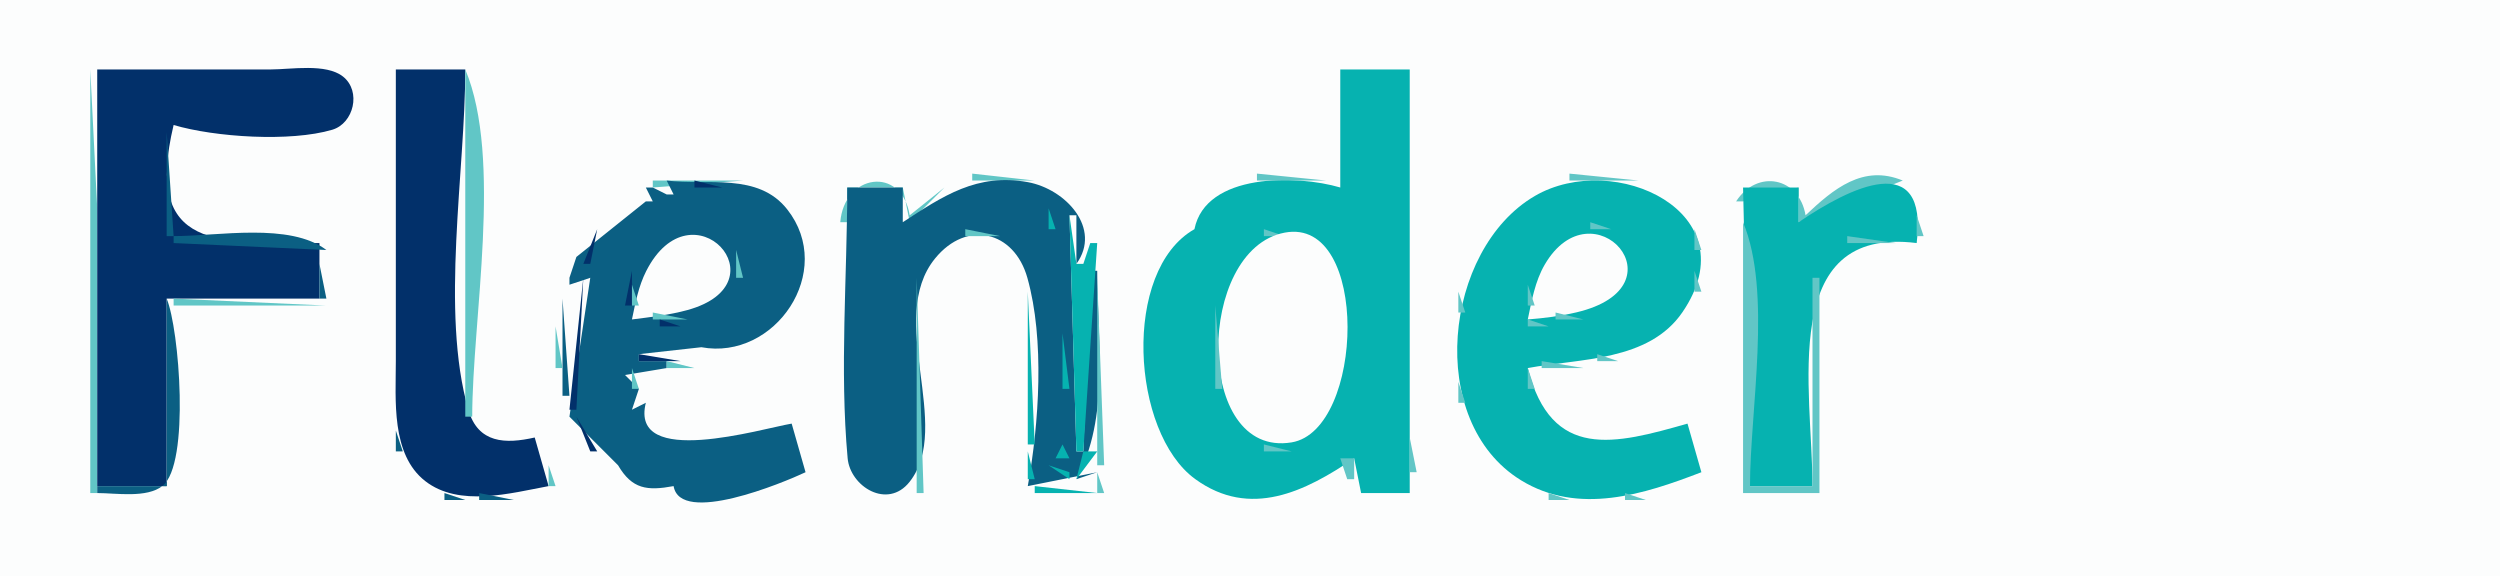 <?xml version="1.0" standalone="yes"?>
<svg xmlns="http://www.w3.org/2000/svg" width="360" height="83">
<path style="fill:#fcfdfd; stroke:none;" d="M0 0L0 83L360 83L360 0L0 0z"/>
<path style="fill:#61c6c6; stroke:none;" d="M13 10L13 71L14 71L14 30L13 10z"/>
<path style="fill:#02306a; stroke:none;" d="M14 10L14 70L24 70L24 43L46 43L46 35C31.516 35 20.671 36.184 25 18C30.943 19.757 41.82 20.473 47.852 18.682C50.938 17.766 52.061 13.143 49.397 11.028C46.952 9.087 41.907 10 39 10L14 10z"/>
<path style="fill:#0b5f83; stroke:none;" d="M50 10L51 11L50 10z"/>
<path style="fill:#02306a; stroke:none;" d="M57 10L57 52C57 57.555 56.279 65.417 61.228 69.272C66.111 73.077 73.501 71.025 79 70L77 63C72.8 63.951 68.835 63.882 67.434 58.981C63.39 44.838 67 24.728 67 10L57 10z"/>
<path style="fill:#61c6c6; stroke:none;" d="M67 10L67 60L68 60C68 45.951 72.409 22.89 67 10z"/>
<path style="fill:#06b2b0; stroke:none;" d="M193 10L193 27C186.734 25.148 173.632 24.878 172 33C161.537 38.938 162.86 62.255 172.105 68.982C180.025 74.746 188 70.762 195 66L196 71L203 71L203 10L193 10z"/>
<path style="fill:#0b5f83; stroke:none;" d="M25 18L26 19L25 18M50 18L51 19L50 18M24 19L24 34L25 34L24 19z"/>
<path style="fill:#61c6c6; stroke:none;" d="M94 26L94 27L107 26L94 26M140 25L140 26L149 26L140 25M181 25L181 26L191 26L181 25M192.333 25.667L192.667 26.333L192.333 25.667M226 25L226 26L236 26L226 25M260 31C259.084 25.509 253.044 24.304 250 29L251 29L259 27L259 32L274 26C268.3 23.631 264.038 27.183 260 31z"/>
<path style="fill:#0b5f83; stroke:none;" d="M96 26L97 28L96 28L94 27L93 27L94 29L93 29L83 37L82 40L82 41L85 40L82 60L89 67C91.019 70.445 93.186 70.703 97 70C97.944 75.663 112.719 69.549 116 68L114 61C109.705 61.716 90.623 67.51 93 58L91 59L92 56L90 54L96 53L96 52L92 52L92 51L101 50C111.569 51.967 120.417 39.082 113.347 30.134C109.148 24.818 101.925 26.729 96 26z"/>
<path style="fill:#02306a; stroke:none;" d="M97.667 26.333L98.333 26.667L97.667 26.333M100 26L100 27L104 27L100 26z"/>
<path style="fill:#61c6c6; stroke:none;" d="M108.667 26.333L109.333 26.667L108.667 26.333M121 32L122 32L122 27L130 27L131 32L136 27L131 31C129.794 23.775 121.539 25.077 121 32M137.667 26.333L138.333 26.667L137.667 26.333z"/>
<path style="fill:#0b5f83; stroke:none;" d="M130 32L130 27L122 27C122 39.83 120.896 53.208 122.059 65.981C122.431 70.068 127.802 73.397 130.972 69.397C137.304 61.407 127.55 45.925 134.653 37.214C139.227 31.603 146.04 33.245 147.941 40.004C150.45 48.923 149.624 60.966 148 70L158 68L155 69C159.848 60.085 158 48.906 158 39L157 39L156 65L155 65L154 31L155 31L155 38C158.699 32.886 153.456 27.222 148 26.228C140.704 24.899 135.796 28.219 130 32z"/>
<path style="fill:#61c6c6; stroke:none;" d="M150.667 26.333L151.333 26.667L150.667 26.333M178.667 26.333L179.333 26.667L178.667 26.333M223.667 26.333L224.333 26.667L223.667 26.333z"/>
<path style="fill:#06b2b0; stroke:none;" d="M245 68L243 61C232.588 63.969 223.395 66.424 220 53C227.546 51.598 237.417 52.057 242.272 44.956C252.084 30.607 232.427 21.546 221.001 28.228C207.886 35.899 205.211 60.655 219.004 69.146C227.29 74.247 236.738 71.182 245 68z"/>
<path style="fill:#61c6c6; stroke:none;" d="M237.667 26.333L238.333 26.667L237.667 26.333z"/>
<path style="fill:#06b2b0; stroke:none;" d="M259 32L259 27L251 27L252 70L261 70C261 56.346 255.925 32.478 276 35C277.69 21.281 266.319 27.021 259 32z"/>
<path style="fill:#61c6c6; stroke:none;" d="M275.667 26.333L276.333 26.667L275.667 26.333M92 27L93 28L92 27z"/>
<path style="fill:#02306a; stroke:none;" d="M95.667 27.333L96.333 27.667L95.667 27.333z"/>
<path style="fill:#61c6c6; stroke:none;" d="M111 27L112 28L111 27z"/>
<path style="fill:#06b2b0; stroke:none;" d="M136 27L137 28L136 27M148 27L149 28L148 27z"/>
<path style="fill:#61c6c6; stroke:none;" d="M152 27L153 28L152 27M176 27L177 28L176 27M221 27L222 28L221 27M239 27L240 28L239 27M277.333 27.667L277.667 28.333L277.333 27.667M90 28L91 29L90 28z"/>
<path style="fill:#02306a; stroke:none;" d="M92.667 28.333L93.333 28.667L92.667 28.333z"/>
<path style="fill:#61c6c6; stroke:none;" d="M112 28L113 29L112 28z"/>
<path style="fill:#06b2b0; stroke:none;" d="M153 28L155 30L153 28z"/>
<path style="fill:#61c6c6; stroke:none;" d="M154 28L155 29L154 28M174 28L175 29L174 28M219.667 28.333L220.333 28.667L219.667 28.333M241 28L242 29L241 28M89 29L90 30L89 29z"/>
<path style="fill:#02306a; stroke:none;" d="M91 29L92 30L91 29z"/>
<path style="fill:#61c6c6; stroke:none;" d="M113 29L114 30L113 29M173 29L174 30L173 29M218 29L219 30L218 29M242 29L243 30L242 29z"/>
<path style="fill:#06b2b0; stroke:none;" d="M151 30L151 33L152 33L151 30M153 30L154 31L153 30M155 30L156 31L155 30z"/>
<path style="fill:#61c6c6; stroke:none;" d="M217 30L218 31L217 30z"/>
<path style="fill:#02306a; stroke:none;" d="M87 33L90 32L87 33z"/>
<path style="fill:#61c6c6; stroke:none;" d="M114 31L115 32L114 31z"/>
<path style="fill:#06b2b0; stroke:none;" d="M130 31L131 32L130 31M154 31L155 65L156 65L158 35L157 35L156 38L155 38L154 31z"/>
<path style="fill:#61c6c6; stroke:none;" d="M156 31L157 32L156 31M216 31L217 32L216 31M243 31L244 32L243 31M276 31L276 34L277 34L276 31z"/>
<path style="fill:#06b2b0; stroke:none;" d="M156 32L157 33L156 32z"/>
<path style="fill:#61c6c6; stroke:none;" d="M170 32L171 33L170 32z"/>
<path style="fill:#0b5f83; stroke:none;" d="M171 32L172 33L171 32z"/>
<path style="fill:#61c6c6; stroke:none;" d="M215 32L216 33L215 32M229 32L229 33L232 33L229 32M251 32L251 71L262 71L262 40L261 40L261 70L252 70C252 59.089 255.211 42.036 251 32M85 33L86 34L85 33z"/>
<path style="fill:#02306a; stroke:none;" d="M86 33L84 38L85 38L86 33M96 33L97 34L96 33z"/>
<path style="fill:#61c6c6; stroke:none;" d="M96 35L99 34L96 35z"/>
<path style="fill:#fcfdfd; stroke:none;" d="M91 46C93.656 45.663 96.411 45.36 98.999 44.645C113.062 40.762 99.613 26.117 93.05 39.042C91.945 41.218 91.496 43.635 91 46z"/>
<path style="fill:#61c6c6; stroke:none;" d="M103.667 33.333L104.333 33.667L103.667 33.333M115 33L116 34L115 33M139 33L139 34L144 34L139 33M169 33L170 34L169 33M182 33L182 34L185 34L182 33z"/>
<path style="fill:#fcfdfd; stroke:none;" d="M185.001 33.498C172.199 35.91 171.951 66.034 185.996 63.702C196.477 61.962 197.316 31.179 185.001 33.498z"/>
<path style="fill:#61c6c6; stroke:none;" d="M190.667 33.333L191.333 33.667L190.667 33.333M214 33L215 34L214 33M225 35L228 34L225 35z"/>
<path style="fill:#fcfdfd; stroke:none;" d="M220 46C222.368 45.812 224.682 45.527 227.002 44.981C242.813 41.258 229.334 26.309 222.442 38.105C221.048 40.491 220.558 43.334 220 46z"/>
<path style="fill:#61c6c6; stroke:none;" d="M233 33L234 34L233 33M244 33L244 36L245 36L244 33z"/>
<path style="fill:#0b5f83; stroke:none;" d="M25 34L25 35L47 36C41.719 31.999 31.443 34 25 34z"/>
<path style="fill:#61c6c6; stroke:none;" d="M46 34L47 35L46 34z"/>
<path style="fill:#02306a; stroke:none;" d="M94 34L93 36L94 34z"/>
<path style="fill:#61c6c6; stroke:none;" d="M105 34L106 35L105 34M137 34L138 35L137 34M145 34L146 35L145 34M157 34L158 35L157 34M180 34L181 35L180 34M192 34L193 35L192 34M234 34L235 35L234 34M266 34L266 35L273 35L266 34z"/>
<path style="fill:#0b5f83; stroke:none;" d="M84 35L85 36L84 35M94 35L95 36L94 35z"/>
<path style="fill:#61c6c6; stroke:none;" d="M135 35L136 36L135 35M146 35L147 36L146 35z"/>
<path style="fill:#06b2b0; stroke:none;" d="M150 35L151 36L150 35z"/>
<path style="fill:#61c6c6; stroke:none;" d="M168 35L169 36L168 35M179 35L180 36L179 35M213 35L214 36L213 35M235.333 35.667L235.667 36.333L235.333 35.667M265 35L266 36L265 35M274.667 35.333L275.333 35.667L274.667 35.333M46.333 36.667L46.667 37.333L46.333 36.667M83 36L84 37L83 36M94 36L95 37L94 36M106 36L106 40L107 40L106 36M134 36L135 37L134 36z"/>
<path style="fill:#06b2b0; stroke:none;" d="M152.333 36.667L152.667 37.333L152.333 36.667z"/>
<path style="fill:#02306a; stroke:none;" d="M92 37L93 38L92 37z"/>
<path style="fill:#61c6c6; stroke:none;" d="M93 37L94 38L93 37M147.333 37.667L147.667 38.333L147.333 37.667M167 37L168 38L167 37M212 37L213 38L212 37M222 37L223 38L222 37M263 37L264 38L263 37z"/>
<path style="fill:#0b5f83; stroke:none;" d="M46 38L46 43L47 43L46 38z"/>
<path style="fill:#02306a; stroke:none;" d="M83.333 38.667L83.667 39.333L83.333 38.667z"/>
<path style="fill:#61c6c6; stroke:none;" d="M133 38L134 39L133 38M177 38L178 39L177 38M221.333 38.667L221.667 39.333L221.333 38.667M262.333 38.667L262.667 39.333L262.333 38.667M82 39L83 40L82 39z"/>
<path style="fill:#02306a; stroke:none;" d="M86 39L87 40L86 39M91 39L90 44L91 44L91 39z"/>
<path style="fill:#61c6c6; stroke:none;" d="M92 39L93 40L92 39M166 39L167 40L166 39M211 39L212 40L211 39M235 39L236 40L235 39M244 39L244 42L245 42L244 39z"/>
<path style="fill:#02306a; stroke:none;" d="M84 40L82 59L83 59L84 40z"/>
<path style="fill:#0b5f83; stroke:none;" d="M91 40L92 41L91 40z"/>
<path style="fill:#61c6c6; stroke:none;" d="M132 40L132 71L133 71L132 40M158 40L158 67L159 67L158 40M176 40L177 41L176 40M81.333 41.667L81.667 42.333L81.333 41.667M91 41L91 44L92 44L91 41M105 41L106 42L105 41M115 41L116 42L115 41M220 41L220 44L221 44L220 41M234 41L235 42L234 41M104 42L105 43L104 42z"/>
<path style="fill:#06b2b0; stroke:none;" d="M148 42L148 64L149 64L148 42z"/>
<path style="fill:#61c6c6; stroke:none;" d="M210 42L210 45L211 45L210 42M233 42L234 43L233 42z"/>
<path style="fill:#0b5f83; stroke:none;" d="M24 43L24 70L14 70L14 71C16.703 71 21.129 71.769 23.397 69.972C27.389 66.81 25.813 47.32 24 43z"/>
<path style="fill:#61c6c6; stroke:none;" d="M25 43L25 44L47 44L25 43z"/>
<path style="fill:#0b5f83; stroke:none;" d="M81 43L81 57L82 57L81 43z"/>
<path style="fill:#61c6c6; stroke:none;" d="M102 43L103 44L102 43z"/>
<path style="fill:#06b2b0; stroke:none;" d="M114 43L115 44L114 43z"/>
<path style="fill:#61c6c6; stroke:none;" d="M165.333 43.667L165.667 44.333L165.333 43.667M232 43L233 44L232 43M243 43L244 44L243 43z"/>
<path style="fill:#02306a; stroke:none;" d="M89.333 44.667L89.667 45.333L89.333 44.667z"/>
<path style="fill:#61c6c6; stroke:none;" d="M100 44L101 45L100 44M175 44L175 56L176 56L175 44M229.667 44.333L230.333 44.667L229.667 44.333M94 45L94 46L99 46L94 45z"/>
<path style="fill:#02306a; stroke:none;" d="M100 45L101 46L100 45z"/>
<path style="fill:#61c6c6; stroke:none;" d="M113 45L114 46L113 45M224 45L224 46L228 46L224 45M242 45L243 46L242 45z"/>
<path style="fill:#02306a; stroke:none;" d="M95 46L95 47L98 47L95 46z"/>
<path style="fill:#61c6c6; stroke:none;" d="M112 46L113 47L112 46M220 46L220 47L223 47L220 46M241 46L242 47L241 46M80 47L80 53L81 53L80 47z"/>
<path style="fill:#02306a; stroke:none;" d="M91.667 47.333L92.333 47.667L91.667 47.333z"/>
<path style="fill:#61c6c6; stroke:none;" d="M111 47L112 48L111 47M240 47L241 48L240 47z"/>
<path style="fill:#02306a; stroke:none;" d="M85 48L86 49L85 48z"/>
<path style="fill:#61c6c6; stroke:none;" d="M110 48L111 49L110 48z"/>
<path style="fill:#06b2b0; stroke:none;" d="M153 48L153 56L154 56L153 48z"/>
<path style="fill:#61c6c6; stroke:none;" d="M108 49L109 50L108 49M237 49L238 50L237 49z"/>
<path style="fill:#02306a; stroke:none;" d="M101.667 50.333L102.333 50.667L101.667 50.333z"/>
<path style="fill:#61c6c6; stroke:none;" d="M106 50L107 51L106 50M234.667 50.333L235.333 50.667L234.667 50.333z"/>
<path style="fill:#02306a; stroke:none;" d="M92 51L92 52L98 52L92 51z"/>
<path style="fill:#06b2b0; stroke:none;" d="M102 51L103 52L102 51z"/>
<path style="fill:#61c6c6; stroke:none;" d="M103 51L104 52L103 51M230 51L230 52L233 52L230 51z"/>
<path style="fill:#02306a; stroke:none;" d="M90 52L91 53L90 52z"/>
<path style="fill:#61c6c6; stroke:none;" d="M96 52L96 53L100 53L96 52M222 52L222 53L228 53L222 52M91 53L91 56L92 56L91 53M220 53L220 56L221 56L220 53z"/>
<path style="fill:#02306a; stroke:none;" d="M90.333 54.667L90.667 55.333L90.333 54.667z"/>
<path style="fill:#61c6c6; stroke:none;" d="M210 55L210 58L211 58L210 55z"/>
<path style="fill:#02306a; stroke:none;" d="M88 56L89 57L88 56z"/>
<path style="fill:#61c6c6; stroke:none;" d="M165.333 56.667L165.667 57.333L165.333 56.667M81 57L82 58L81 57z"/>
<path style="fill:#02306a; stroke:none;" d="M91.333 57.667L91.667 58.333L91.333 57.667z"/>
<path style="fill:#61c6c6; stroke:none;" d="M92 57L93 58L92 57M221.333 57.667L221.667 58.333L221.333 57.667M176 58L177 59L176 58z"/>
<path style="fill:#02306a; stroke:none;" d="M92 59L93 60L92 59z"/>
<path style="fill:#61c6c6; stroke:none;" d="M93 59L94 60L93 59M192 59L193 60L192 59M211.333 59.667L211.667 60.333L211.333 59.667M222 59L223 60L222 59z"/>
<path style="fill:#0b5f83; stroke:none;" d="M67 60L68 61L67 60z"/>
<path style="fill:#61c6c6; stroke:none;" d="M82 60L83 61L82 60z"/>
<path style="fill:#02306a; stroke:none;" d="M83 60L85 65L86 65L83 60M86.667 60.333L87.333 60.667L86.667 60.333z"/>
<path style="fill:#61c6c6; stroke:none;" d="M112.667 60.333L113.333 60.667L112.667 60.333M166.333 60.667L166.667 61.333L166.333 60.667M177 60L178 61L177 60M242 60L243 61L242 60z"/>
<path style="fill:#02306a; stroke:none;" d="M89 61L91 63L89 61M93 61L95 63L93 61z"/>
<path style="fill:#61c6c6; stroke:none;" d="M111 61L112 62L111 61z"/>
<path style="fill:#0b5f83; stroke:none;" d="M167 61L168 62L167 61z"/>
<path style="fill:#61c6c6; stroke:none;" d="M178 61L179 62L178 61M191 61L192 62L191 61M223 61L224 62L223 61M240 61L241 62L240 61z"/>
<path style="fill:#0b5f83; stroke:none;" d="M57 62L57 65L58 65L57 62M68 62L69 63L68 62z"/>
<path style="fill:#61c6c6; stroke:none;" d="M77 62L78 63L77 62M83 62L84 63L83 62M96 62L97 63L96 62M109 62L110 63L109 62M114 62L115 63L114 62M179 62L180 63L179 62M189 62L190 63L189 62M212 62L213 63L212 62M225 62L226 63L225 62M238 62L239 63L238 62M243 62L244 63L243 62z"/>
<path style="fill:#0b5f83; stroke:none;" d="M69 63L70 64L69 63z"/>
<path style="fill:#61c6c6; stroke:none;" d="M70 63L71 64L70 63M73.667 63.333L74.333 63.667L73.667 63.333z"/>
<path style="fill:#0b5f83; stroke:none;" d="M75 63L76 64L75 63M77 63L78 64L77 63z"/>
<path style="fill:#61c6c6; stroke:none;" d="M98 63L99 64L98 63M106 63L107 64L106 63z"/>
<path style="fill:#06b2b0; stroke:none;" d="M114 63L115 64L114 63z"/>
<path style="fill:#61c6c6; stroke:none;" d="M167 63L168 64L167 63M180 63L181 64L180 63M188 63L189 64L188 63M203 63L203 68L204 68L203 63M226.667 63.333L227.333 63.667L226.667 63.333M235.667 63.333L236.333 63.667L235.667 63.333M78.333 64.667L78.667 65.333L78.333 64.667M84 64L85 65L84 64M115 64L116 65L115 64z"/>
<path style="fill:#06b2b0; stroke:none;" d="M153 64L152 66L154 66L153 64z"/>
<path style="fill:#61c6c6; stroke:none;" d="M182 64L182 65L186 65L182 64M213 64L214 65L213 64M231 64L232 65L231 64M244.333 64.667L244.667 65.333L244.333 64.667M57 65L58 66L57 65z"/>
<path style="fill:#0b5f83; stroke:none;" d="M73 65L74 66L73 65z"/>
<path style="fill:#02306a; stroke:none;" d="M86 65L88 67L86 65z"/>
<path style="fill:#06b2b0; stroke:none;" d="M148 65L148 69L149 69L148 65M150 65L151 66L150 65M156 65L155 69L158 65L156 65z"/>
<path style="fill:#61c6c6; stroke:none;" d="M168 65L169 66L168 65M214 65L215 66L214 65z"/>
<path style="fill:#0b5f83; stroke:none;" d="M58 66L59 67L58 66M76 66L77 67L76 66M78 66L79 67L78 66z"/>
<path style="fill:#61c6c6; stroke:none;" d="M116.333 66.667L116.667 67.333L116.333 66.667M193 66L194 69L195 69L195 66L193 66M215 66L216 67L215 66M245 66L246 67L245 66M58 67L59 68L58 67M79 67L79 70L80 70L79 67z"/>
<path style="fill:#02306a; stroke:none;" d="M88 67L89 68L88 67z"/>
<path style="fill:#06b2b0; stroke:none;" d="M151 67L154 69L154 68L151 67z"/>
<path style="fill:#61c6c6; stroke:none;" d="M216 67L217 68L216 67z"/>
<path style="fill:#0b5f83; stroke:none;" d="M59 68L60 69L59 68z"/>
<path style="fill:#61c6c6; stroke:none;" d="M88 68L89 69L88 68z"/>
<path style="fill:#02306a; stroke:none;" d="M90 68L91 69L90 68z"/>
<path style="fill:#61c6c6; stroke:none;" d="M114 68L115 69L114 68M158 68L158 71L159 71L158 68M171 68L172 69L171 68M191 68L192 69L191 68M217 68L218 69L217 68M243 68L244 69L243 68z"/>
<path style="fill:#0b5f83; stroke:none;" d="M60 69L61 70L60 69z"/>
<path style="fill:#61c6c6; stroke:none;" d="M89 69L90 70L89 69z"/>
<path style="fill:#02306a; stroke:none;" d="M93 69L94 70L93 69z"/>
<path style="fill:#61c6c6; stroke:none;" d="M113 69L114 70L113 69M172 69L173 70L172 69M190 69L191 70L190 69M241 69L242 70L241 69M24 70L25 71L24 70M61 70L62 71L61 70z"/>
<path style="fill:#0b5f83; stroke:none;" d="M62 70L63 71L62 70M76.667 70.333L77.333 70.667L76.667 70.333z"/>
<path style="fill:#61c6c6; stroke:none;" d="M78 70L79 71L78 70M91 70L92 71L91 70z"/>
<path style="fill:#02306a; stroke:none;" d="M95.667 70.333L96.333 70.667L95.667 70.333z"/>
<path style="fill:#61c6c6; stroke:none;" d="M110 70L111 71L110 70z"/>
<path style="fill:#06b2b0; stroke:none;" d="M122 70L123 71L122 70M131 70L132 71L131 70z"/>
<path style="fill:#61c6c6; stroke:none;" d="M148 70L149 71L148 70z"/>
<path style="fill:#06b2b0; stroke:none;" d="M149 70L149 71L158 71L149 70z"/>
<path style="fill:#61c6c6; stroke:none;" d="M188.667 70.333L189.333 70.667L188.667 70.333M195 70L196 71L195 70M198 70L199 71L198 70M200.667 70.333L201.333 70.667L200.667 70.333M203 70L204 71L203 70M220.667 70.333L221.333 70.667L220.667 70.333M238.667 70.333L239.333 70.667L238.667 70.333M63 71L64 72L63 71z"/>
<path style="fill:#0b5f83; stroke:none;" d="M64 71L64 72L67 72L64 71M69 71L69 72L74 72L69 71z"/>
<path style="fill:#61c6c6; stroke:none;" d="M74.667 71.333L75.333 71.667L74.667 71.333M94 71L95 72L94 71z"/>
<path style="fill:#06b2b0; stroke:none;" d="M95 71L96 72L95 71z"/>
<path style="fill:#61c6c6; stroke:none;" d="M106.667 71.333L107.333 71.667L106.667 71.333M176.667 71.333L177.333 71.667L176.667 71.333M185.667 71.333L186.333 71.667L185.667 71.333M223 71L223 72L226 72L223 71M234 71L234 72L237 72L234 71M68.667 72.333L69.333 72.667L68.667 72.333z"/>
</svg>
